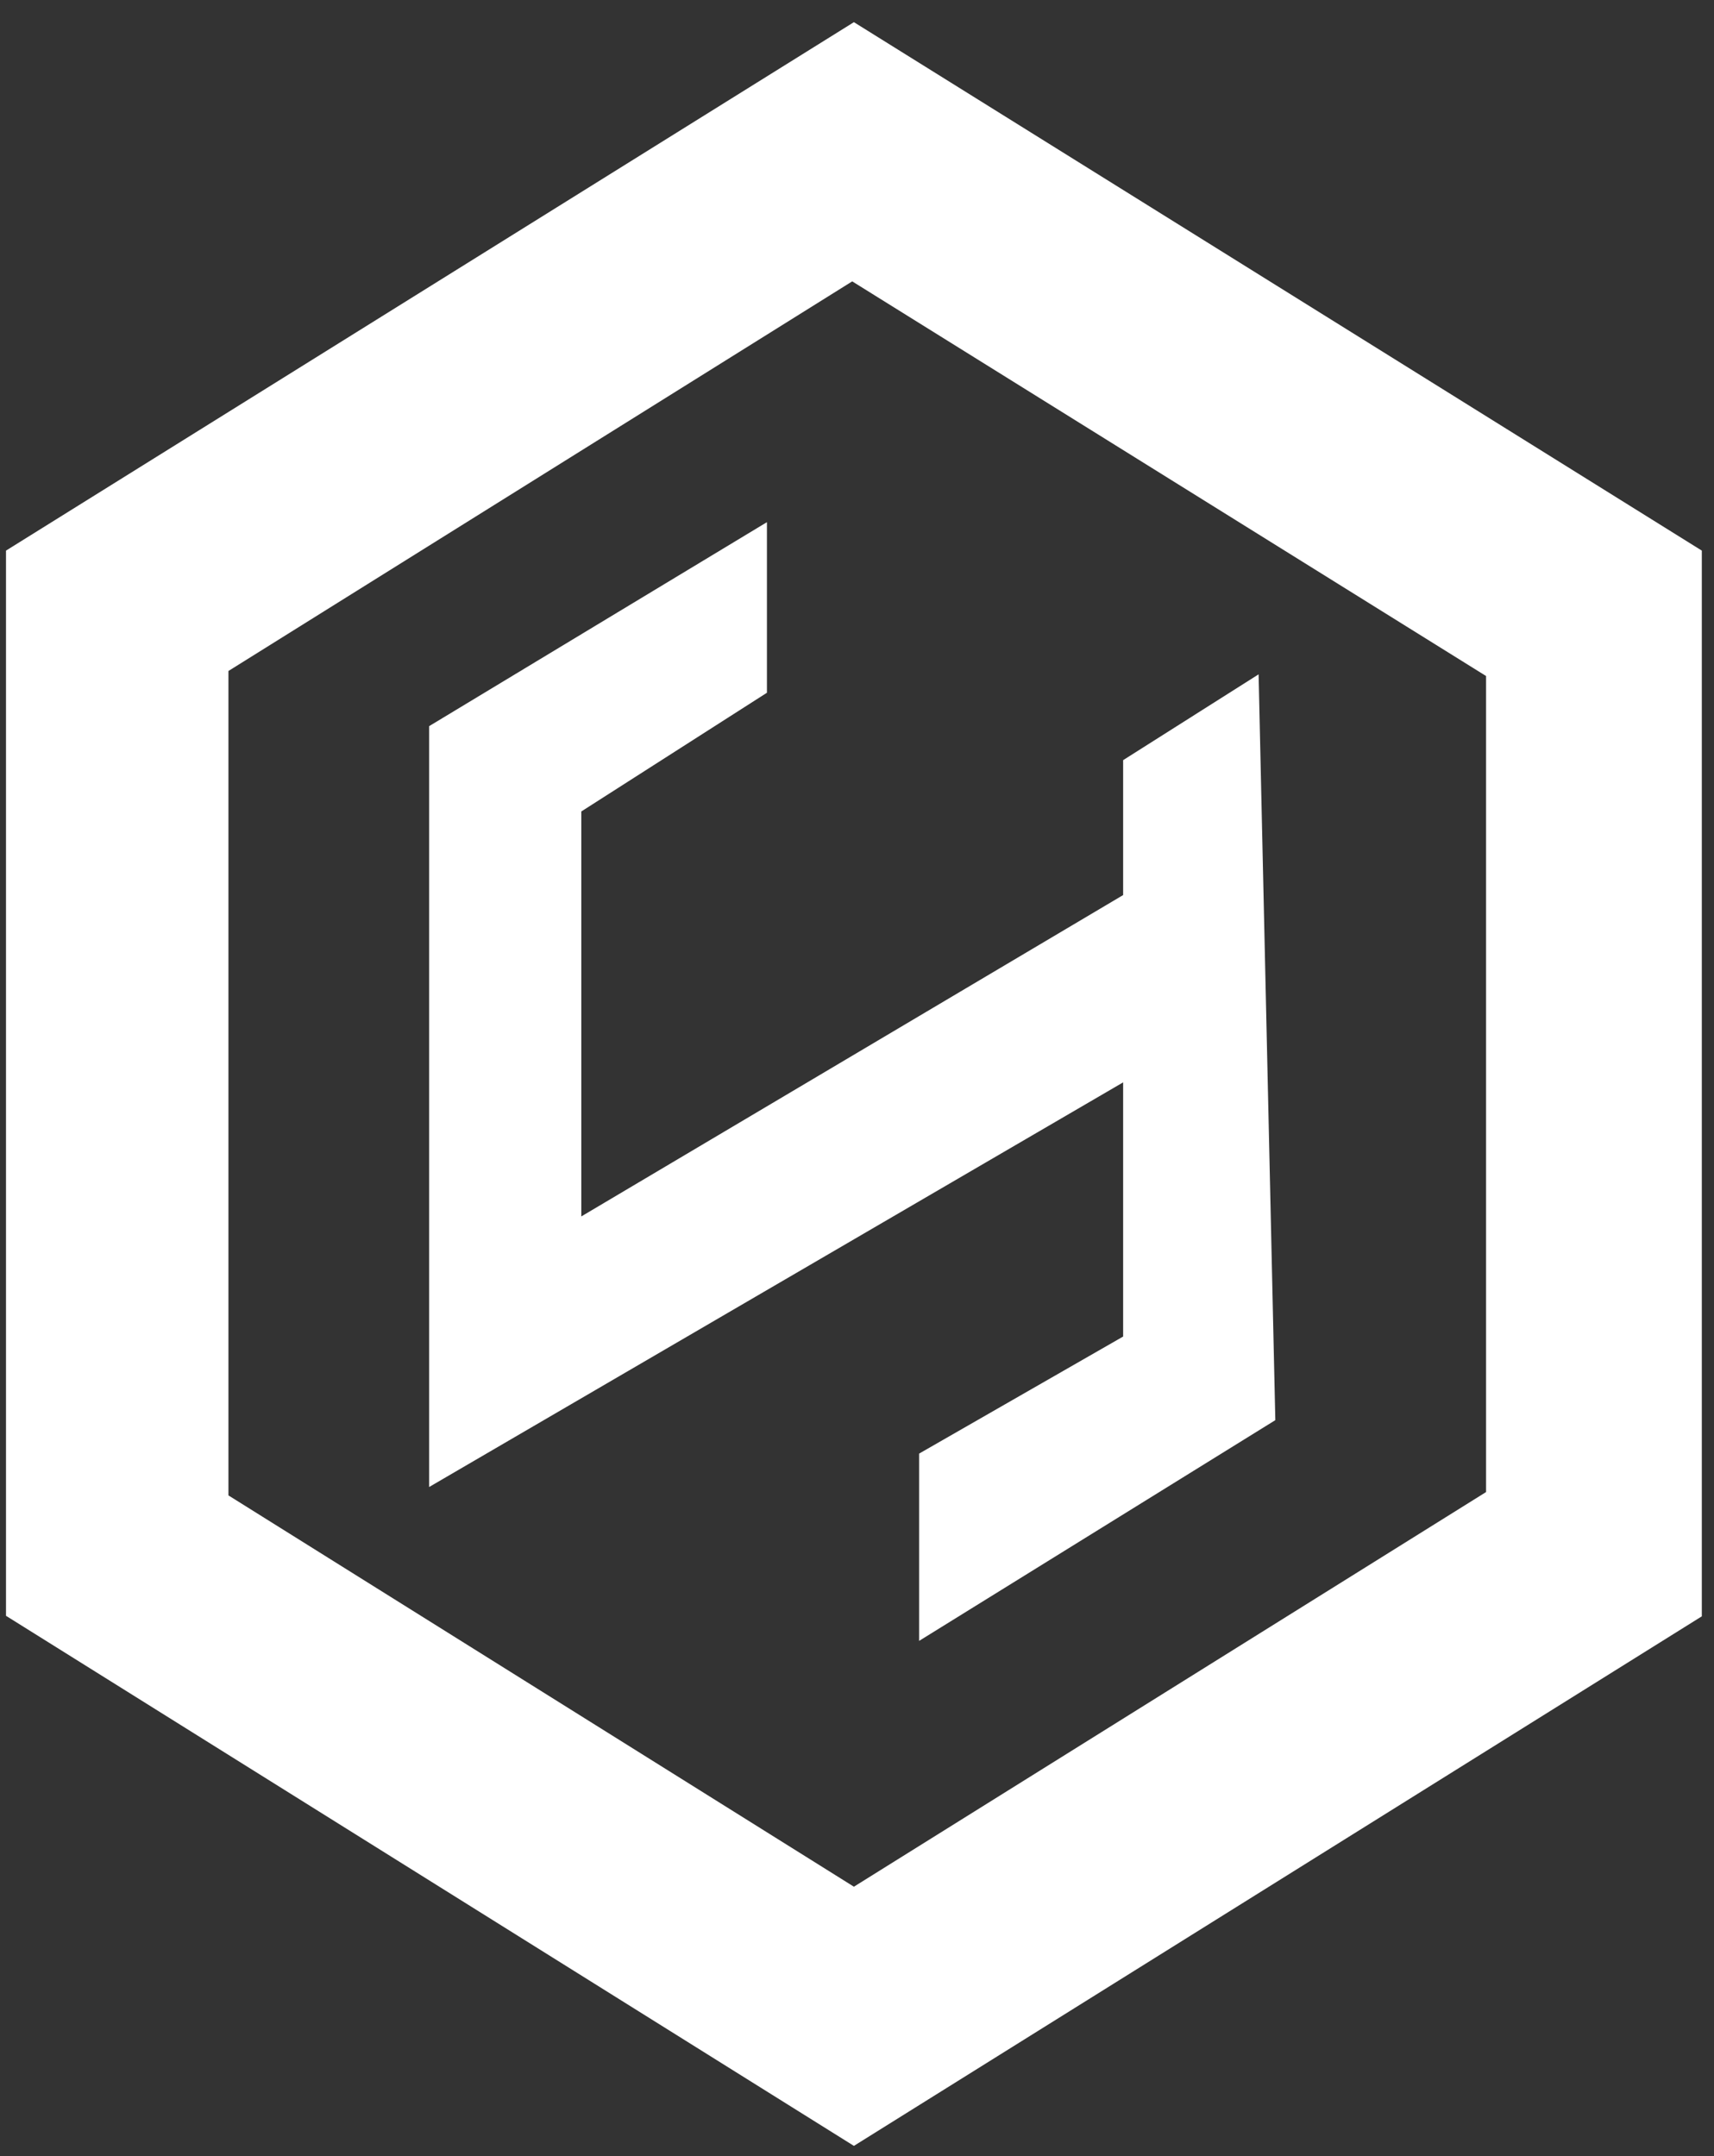 <svg width="62" height="78" viewBox="0 0 62 78" fill="none" xmlns="http://www.w3.org/2000/svg">
<rect x="0" y="0" width="62" height="78" fill="#333333" stroke="none"/>
<path d="M15.522 53.795V26.27L27.742 18.89V25.061L21.027 29.356V44.006L40.627 32.38V27.499L45.527 24.395L46.132 51.376L33.247 59.361V52.586L40.627 48.351V39.156L15.522 53.795Z" fill="white"/>
<path fill-rule="evenodd" clip-rule="evenodd" d="M30.888 0.802L61.559 19.919V58.473L30.888 77.63L0.217 58.454V19.919L30.888 0.802ZM8.263 24.274L30.827 10.179L53.755 24.456V53.977L30.888 68.254L8.263 54.098V24.274Z" fill="white"/>
</svg>
